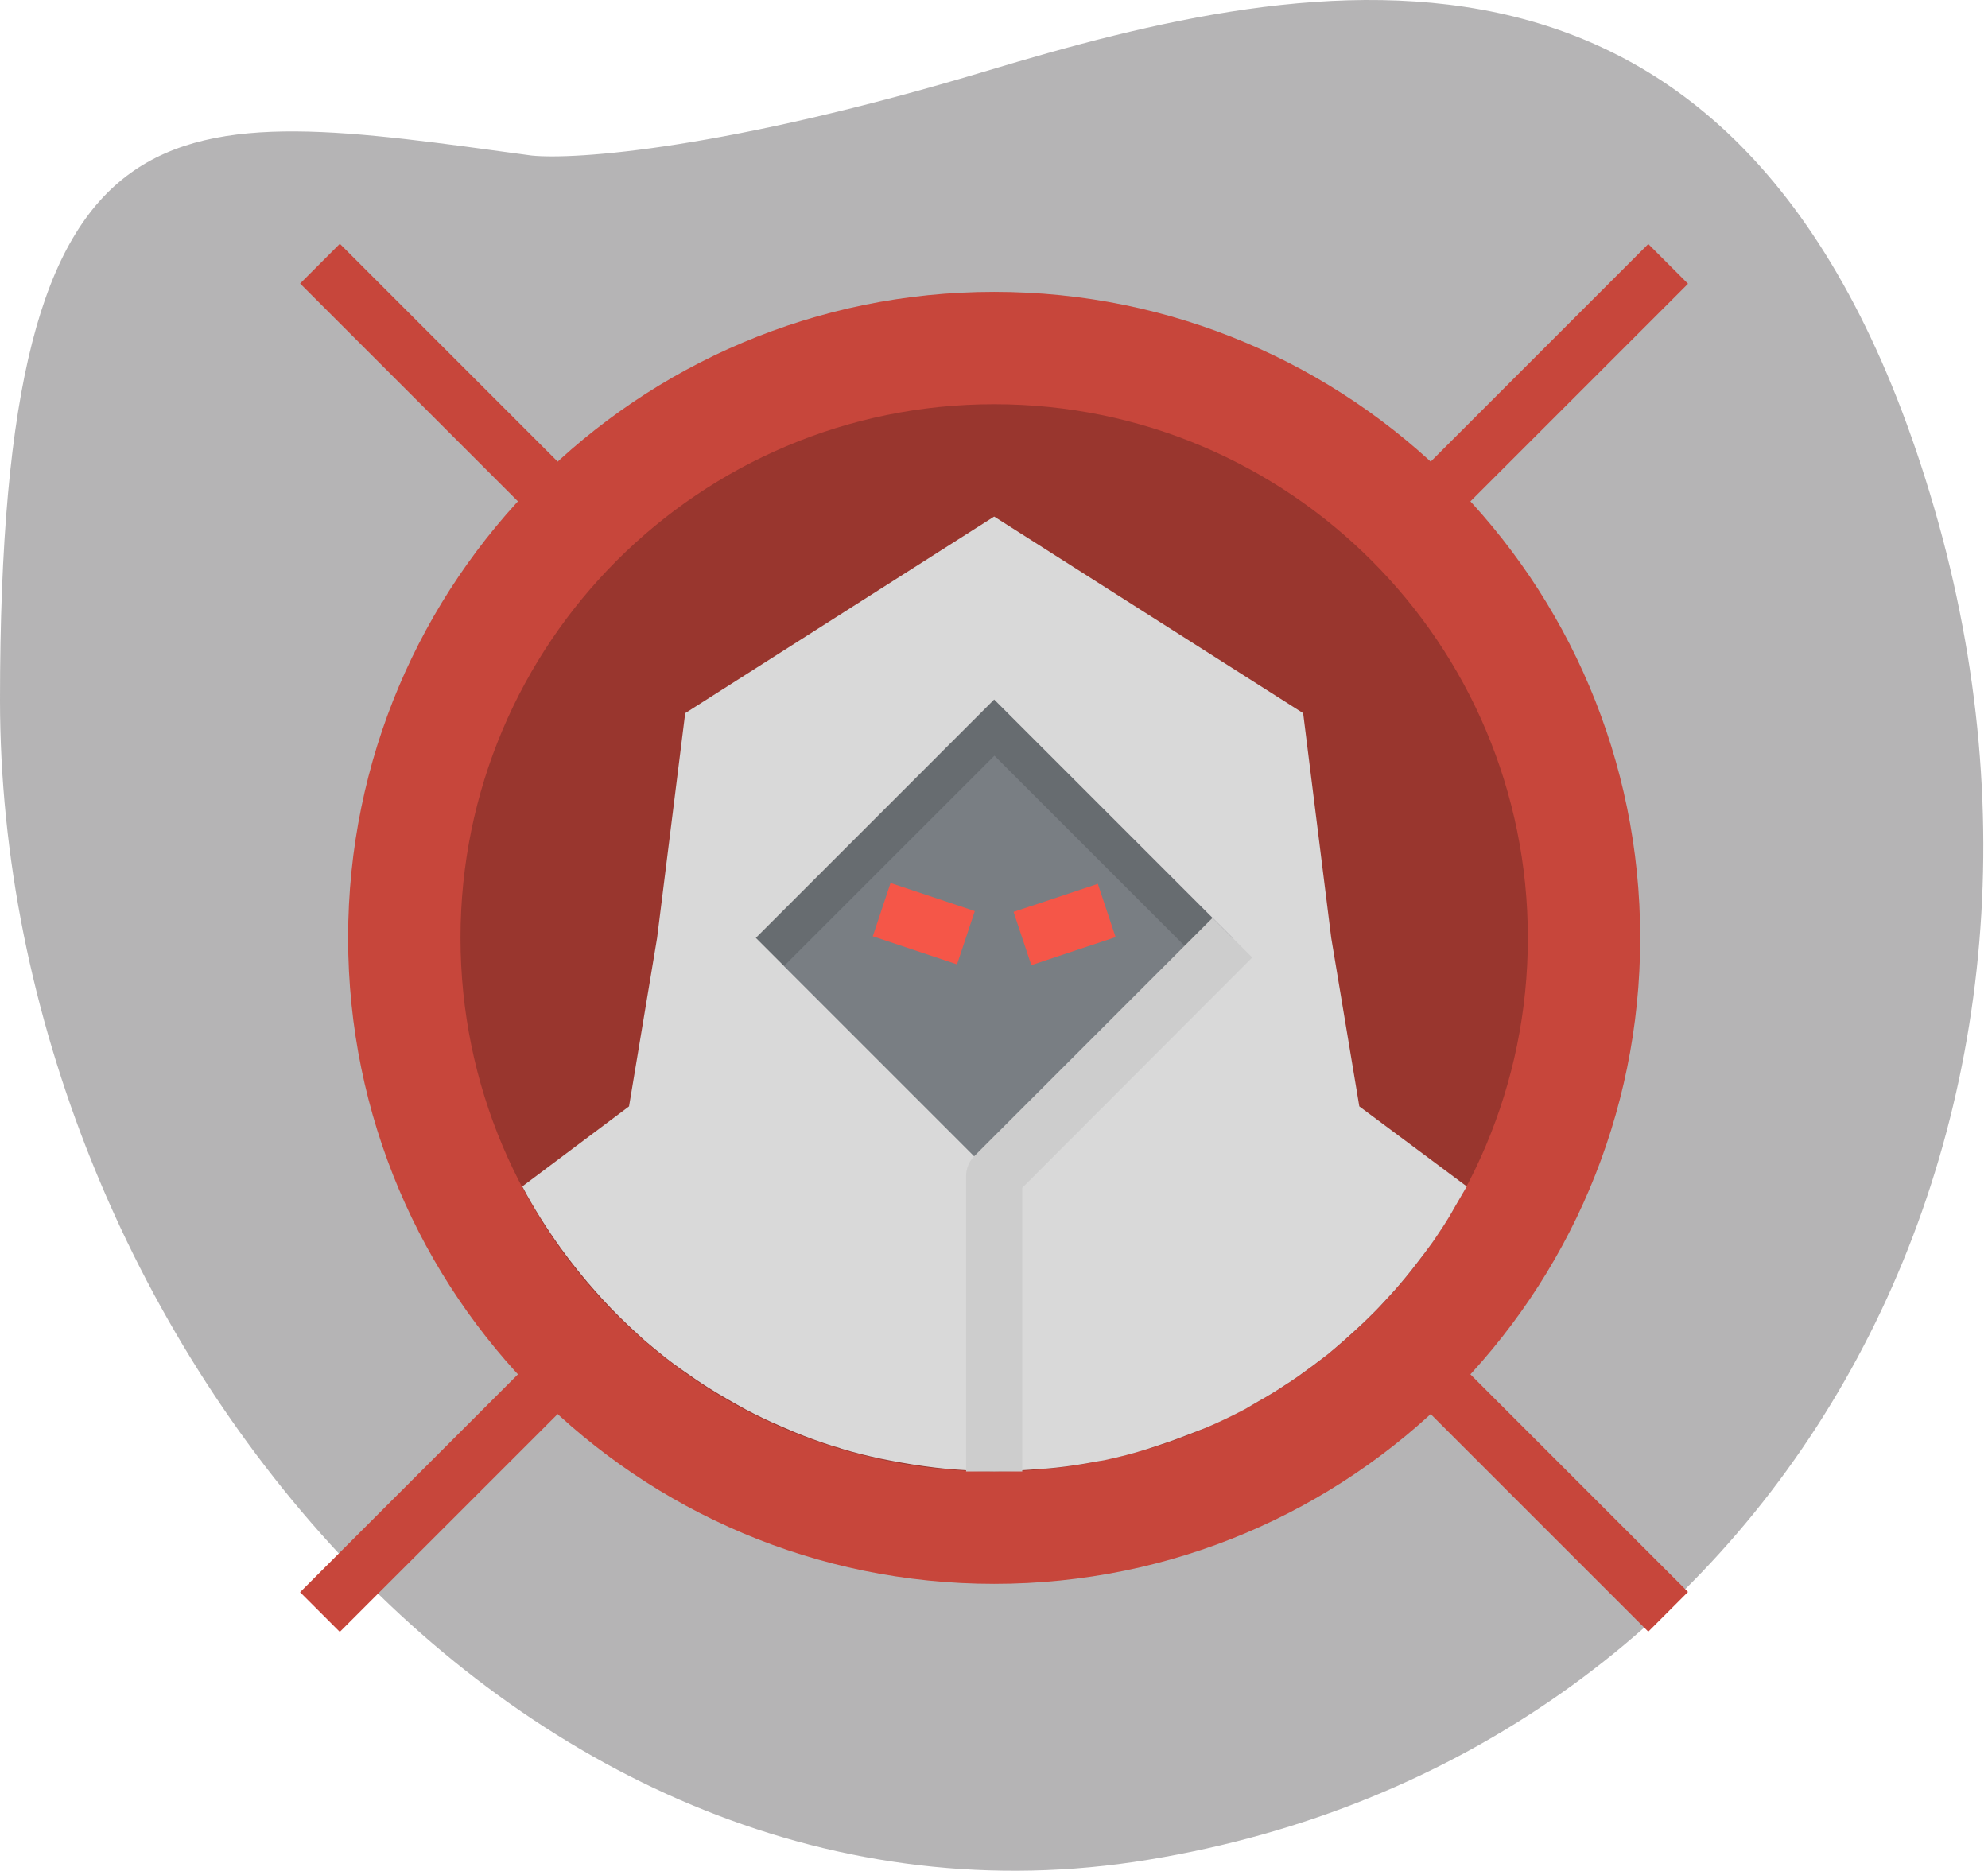<svg width="106" height="100" viewBox="0 0 106 100" fill="none" xmlns="http://www.w3.org/2000/svg">
<path d="M52.638 3.773C38.728 7.96 30.646 8.531 28.343 8.293C9.051 5.676 0 3.773 0 37.316C0 70.859 27.867 104.639 61.212 99.168C94.558 93.696 112.898 60.63 103.132 27.087C93.367 -6.456 70.025 -1.46 52.638 3.773Z" fill="#464548" fill-opacity="0.4"/>
<path d="M75.906 75.024L78.024 72.906L90.004 84.885L87.886 87.004L75.906 75.024Z" fill="#C7463B"/>
<path d="M16.002 15.118L18.12 13L30.1 24.98L27.981 27.098L16.002 15.118Z" fill="#C7463B"/>
<path d="M75.907 24.993L87.887 13.012L90.005 15.131L78.025 27.111L75.907 24.993Z" fill="#C7463B"/>
<path d="M16 84.899L27.98 72.919L30.098 75.037L18.118 87.016L16 84.899Z" fill="#C7463B"/>
<path d="M87.455 50.008C87.455 69.032 72.033 84.454 53.009 84.454C33.985 84.454 18.562 69.032 18.562 50.008C18.562 30.984 33.985 15.562 53.009 15.562C72.033 15.562 87.455 30.984 87.455 50.008Z" fill="#C7463B"/>
<path d="M81.465 50.009C81.465 65.724 68.725 78.464 53.009 78.464C37.294 78.464 24.554 65.724 24.554 50.009C24.554 34.293 37.294 21.553 53.009 21.553C68.725 21.553 81.465 34.293 81.465 50.009Z" fill="#99362E"/>
<path d="M56.304 78.258C57.016 78.183 57.728 78.071 58.42 77.94C58.57 77.921 58.719 77.883 58.869 77.865C59.674 77.696 60.46 77.491 61.228 77.247C61.453 77.172 61.677 77.097 61.902 77.023C62.482 76.835 63.063 76.61 63.643 76.386C63.867 76.292 64.093 76.218 64.317 76.124C65.029 75.824 65.721 75.487 66.395 75.132C66.62 75.001 66.844 74.87 67.069 74.738C67.537 74.476 68.005 74.196 68.454 73.896C68.716 73.728 68.978 73.559 69.241 73.372C69.764 72.998 70.27 72.623 70.776 72.23C71.075 71.986 71.356 71.743 71.656 71.481C72.011 71.163 72.367 70.845 72.722 70.508C72.985 70.245 73.266 69.984 73.528 69.703C73.827 69.385 74.126 69.066 74.407 68.748C74.782 68.318 75.156 67.868 75.512 67.4C75.793 67.044 76.055 66.688 76.317 66.333C76.56 65.996 76.785 65.64 77.01 65.303C77.215 64.985 77.403 64.667 77.59 64.33C77.796 63.974 78.001 63.618 78.208 63.263L72.479 58.995L70.981 50.009L69.484 38.027L53.009 27.544L36.535 38.027L35.037 50.009L33.54 58.995L27.849 63.263C28.448 64.404 29.14 65.49 29.889 66.539C30.489 67.363 31.125 68.168 31.818 68.935C31.93 69.066 32.042 69.178 32.155 69.309C32.735 69.946 33.353 70.545 33.989 71.126C34.139 71.257 34.27 71.388 34.401 71.5C34.757 71.799 35.113 72.099 35.468 72.38C35.731 72.585 36.011 72.792 36.273 72.979C36.779 73.334 37.284 73.69 37.79 74.008C38.145 74.233 38.501 74.439 38.857 74.645C39.156 74.814 39.437 74.982 39.756 75.151C40.355 75.469 40.972 75.768 41.59 76.03C41.852 76.142 42.114 76.255 42.377 76.368C43.05 76.648 43.743 76.891 44.436 77.116C44.585 77.154 44.735 77.191 44.866 77.247C45.54 77.453 46.233 77.622 46.925 77.772C47.112 77.809 47.3 77.846 47.487 77.883C48.274 78.033 49.078 78.164 49.883 78.258C50.052 78.277 50.239 78.295 50.407 78.314C51.269 78.389 52.13 78.445 53.009 78.445C53.89 78.445 54.751 78.389 55.593 78.314C55.837 78.314 56.061 78.277 56.304 78.258Z" fill="#D9D9D9"/>
<path d="M40.301 50.009L53.009 37.3L65.718 50.009L53.009 62.717L40.301 50.009Z" fill="#676C70"/>
<path d="M41.81 51.505L53.023 40.294L64.234 51.505L53.023 62.718L41.81 51.505Z" fill="#797E83"/>
<path d="M46.536 49.926L47.483 47.084L51.976 48.582L51.029 51.423L46.536 49.926Z" fill="#F55648"/>
<path d="M54.043 48.624L58.536 47.128L59.483 49.969L54.989 51.465L54.043 48.624Z" fill="#F55648"/>
<path d="M54.507 78.464H51.512V62.72C51.512 62.327 51.662 61.934 51.942 61.653L64.654 48.942L66.769 51.056L54.507 63.337V78.464Z" fill="#CDCDCD"/>
</svg>
